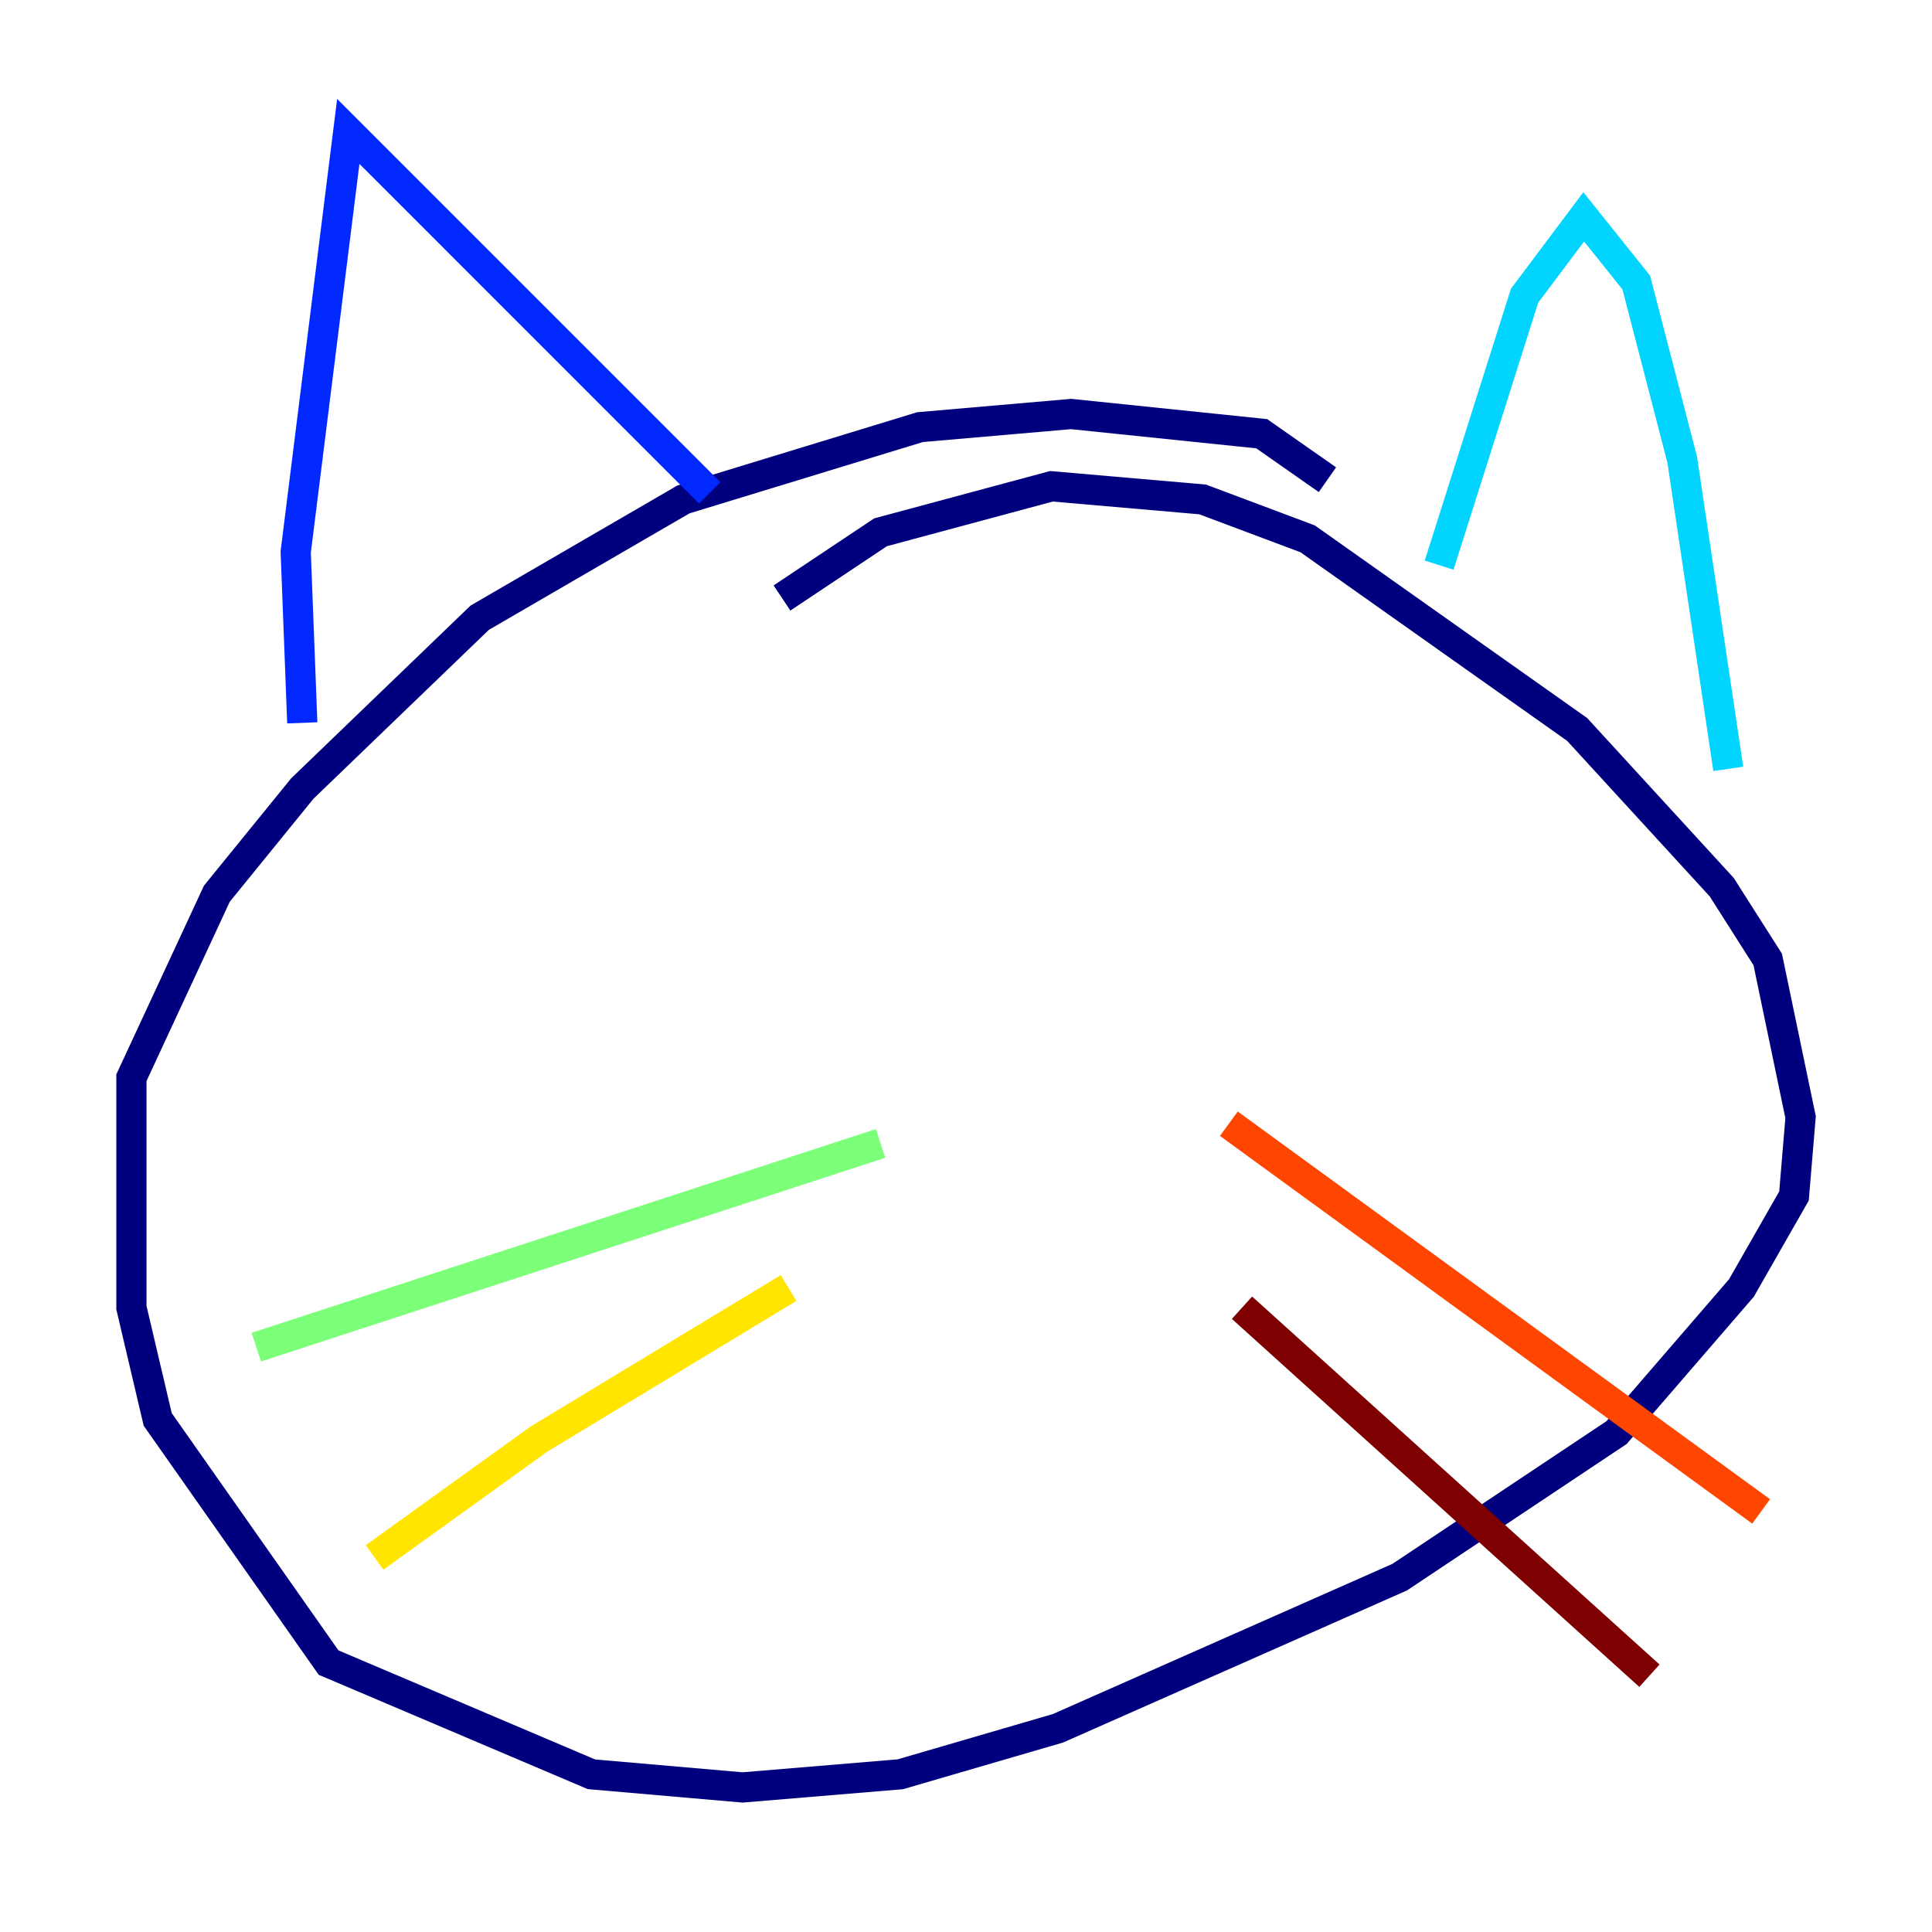 <?xml version="1.0" encoding="utf-8" ?>
<svg baseProfile="tiny" height="128" version="1.2" viewBox="0,0,128,128" width="128" xmlns="http://www.w3.org/2000/svg" xmlns:ev="http://www.w3.org/2001/xml-events" xmlns:xlink="http://www.w3.org/1999/xlink"><defs /><polyline fill="none" points="87.946,31.782 83.592,28.735 70.966,27.429 60.952,28.299 45.279,33.088 31.782,40.925 20.027,52.245 14.367,59.211 8.707,71.401 8.707,86.639 10.449,94.041 21.769,110.15 39.184,117.551 49.197,118.422 59.646,117.551 70.095,114.503 92.735,104.49 107.102,94.912 115.374,85.333 118.857,79.238 119.293,74.014 117.116,63.565 114.068,58.776 104.49,48.327 86.639,35.701 79.674,33.088 69.66,32.218 58.34,35.265 51.809,39.619" stroke="#00007f" stroke-width="2" /><polyline fill="none" points="20.027,47.891 19.592,36.571 23.075,8.707 47.02,32.653" stroke="#0028ff" stroke-width="2" /><polyline fill="none" points="95.347,37.442 101.007,19.592 104.925,14.367 108.408,18.721 111.456,30.476 114.503,50.939" stroke="#00d4ff" stroke-width="2" /><polyline fill="none" points="58.34,75.755 16.98,89.252" stroke="#7cff79" stroke-width="2" /><polyline fill="none" points="52.245,85.333 35.701,95.347 24.816,103.184" stroke="#ffe500" stroke-width="2" /><polyline fill="none" points="81.415,74.449 116.68,100.136" stroke="#ff4600" stroke-width="2" /><polyline fill="none" points="82.286,86.639 109.279,111.02" stroke="#7f0000" stroke-width="2" /></svg>